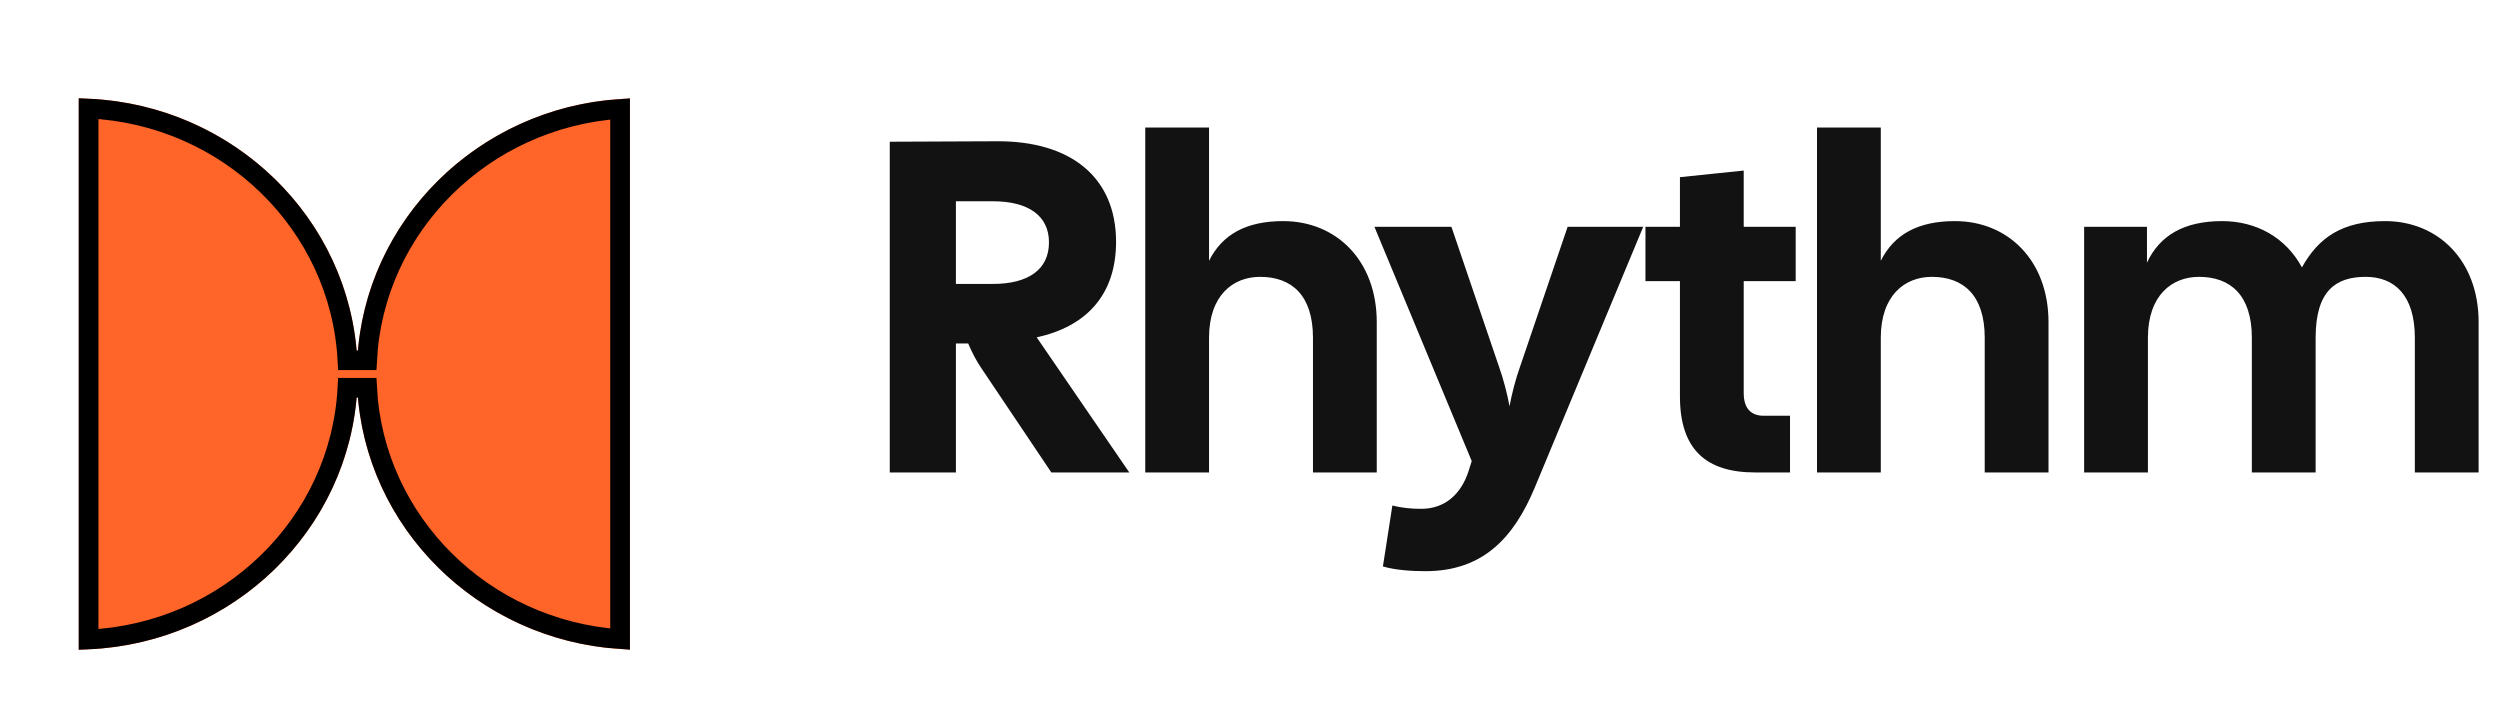 <svg width="127" height="37" viewBox="0 0 127 37" fill="none" xmlns="http://www.w3.org/2000/svg">
<path d="M45.2 24H48.56V17.448H49.184C49.4 17.952 49.592 18.312 49.832 18.672L53.408 24H57.368L52.664 17.136C55.208 16.584 56.696 14.952 56.696 12.288C56.696 9 54.392 7.152 50.624 7.176L45.2 7.2V24ZM48.56 14.424V10.224H50.432C52.256 10.224 53.288 10.968 53.288 12.312C53.288 13.68 52.256 14.424 50.432 14.424H48.56ZM58.179 24H61.419V17.16C61.419 15 62.643 14.064 64.011 14.064C65.619 14.064 66.699 15 66.699 17.16V24H69.939V16.368C69.939 13.224 67.875 11.232 65.187 11.232C63.315 11.232 62.091 11.904 61.419 13.248V6.48H58.179V24ZM72.412 29.016C75.34 29.016 76.9 27.312 77.956 24.792L83.476 11.52H79.636L77.212 18.648C76.996 19.248 76.804 19.992 76.684 20.64C76.564 19.992 76.372 19.248 76.156 18.648L73.732 11.52H69.82L74.764 23.424L74.596 23.952C74.236 25.056 73.444 25.848 72.196 25.848C71.668 25.848 71.212 25.8 70.732 25.68L70.252 28.776C70.9 28.968 71.764 29.016 72.412 29.016ZM89.157 24H90.933V21.12H89.589C88.965 21.12 88.581 20.76 88.581 19.968V14.28H91.221V11.52H88.581V8.664L85.341 9V11.52H83.589V14.28H85.341V20.136C85.341 22.848 86.685 24 89.157 24ZM92.304 24H95.544V17.16C95.544 15 96.768 14.064 98.136 14.064C99.744 14.064 100.824 15 100.824 17.16V24H104.064V16.368C104.064 13.224 102 11.232 99.312 11.232C97.44 11.232 96.216 11.904 95.544 13.248V6.48H92.304V24ZM105.874 24H109.114V17.16C109.114 15 110.338 14.064 111.706 14.064C113.314 14.064 114.394 15 114.394 17.16V24H117.634V17.16C117.634 14.76 118.666 14.064 120.178 14.064C121.642 14.064 122.674 15 122.674 17.16V24H125.914V16.368C125.914 13.224 123.85 11.232 121.162 11.232C118.978 11.232 117.778 12.072 116.938 13.584C116.122 12.072 114.634 11.232 112.882 11.232C110.962 11.232 109.714 11.952 109.066 13.344V11.52H105.874V24Z" fill="#121212"/>
<g filter="url(#filter0_d_2_161)">
<path fill-rule="evenodd" clip-rule="evenodd" d="M18.15 15.726C17.766 23.067 11.592 28.915 4 29V1C11.592 1.085 17.766 6.933 18.15 14.274C18.529 7.03 24.546 1.24 32 1.006V28.994C24.546 28.76 18.529 22.97 18.15 15.726Z" fill="#FF6428"/>
<path d="M18.649 14.3C19.005 7.492 24.537 2.001 31.5 1.532V28.468C24.537 27.999 19.005 22.508 18.649 15.7L17.65 15.7C17.289 22.605 11.603 28.156 4.5 28.485V1.515C11.603 1.844 17.289 7.395 17.65 14.3L18.649 14.3Z" stroke="black"/>
</g>
<defs>
<filter id="filter0_d_2_161" x="0" y="1" width="36" height="36" filterUnits="userSpaceOnUse" color-interpolation-filters="sRGB">
<feFlood flood-opacity="0" result="BackgroundImageFix"/>
<feColorMatrix in="SourceAlpha" type="matrix" values="0 0 0 0 0 0 0 0 0 0 0 0 0 0 0 0 0 0 127 0" result="hardAlpha"/>
<feOffset dy="4"/>
<feGaussianBlur stdDeviation="2"/>
<feComposite in2="hardAlpha" operator="out"/>
<feColorMatrix type="matrix" values="0 0 0 0 0 0 0 0 0 0 0 0 0 0 0 0 0 0 0.25 0"/>
<feBlend mode="normal" in2="BackgroundImageFix" result="effect1_dropShadow_2_161"/>
<feBlend mode="normal" in="SourceGraphic" in2="effect1_dropShadow_2_161" result="shape"/>
</filter>
</defs>
</svg>
